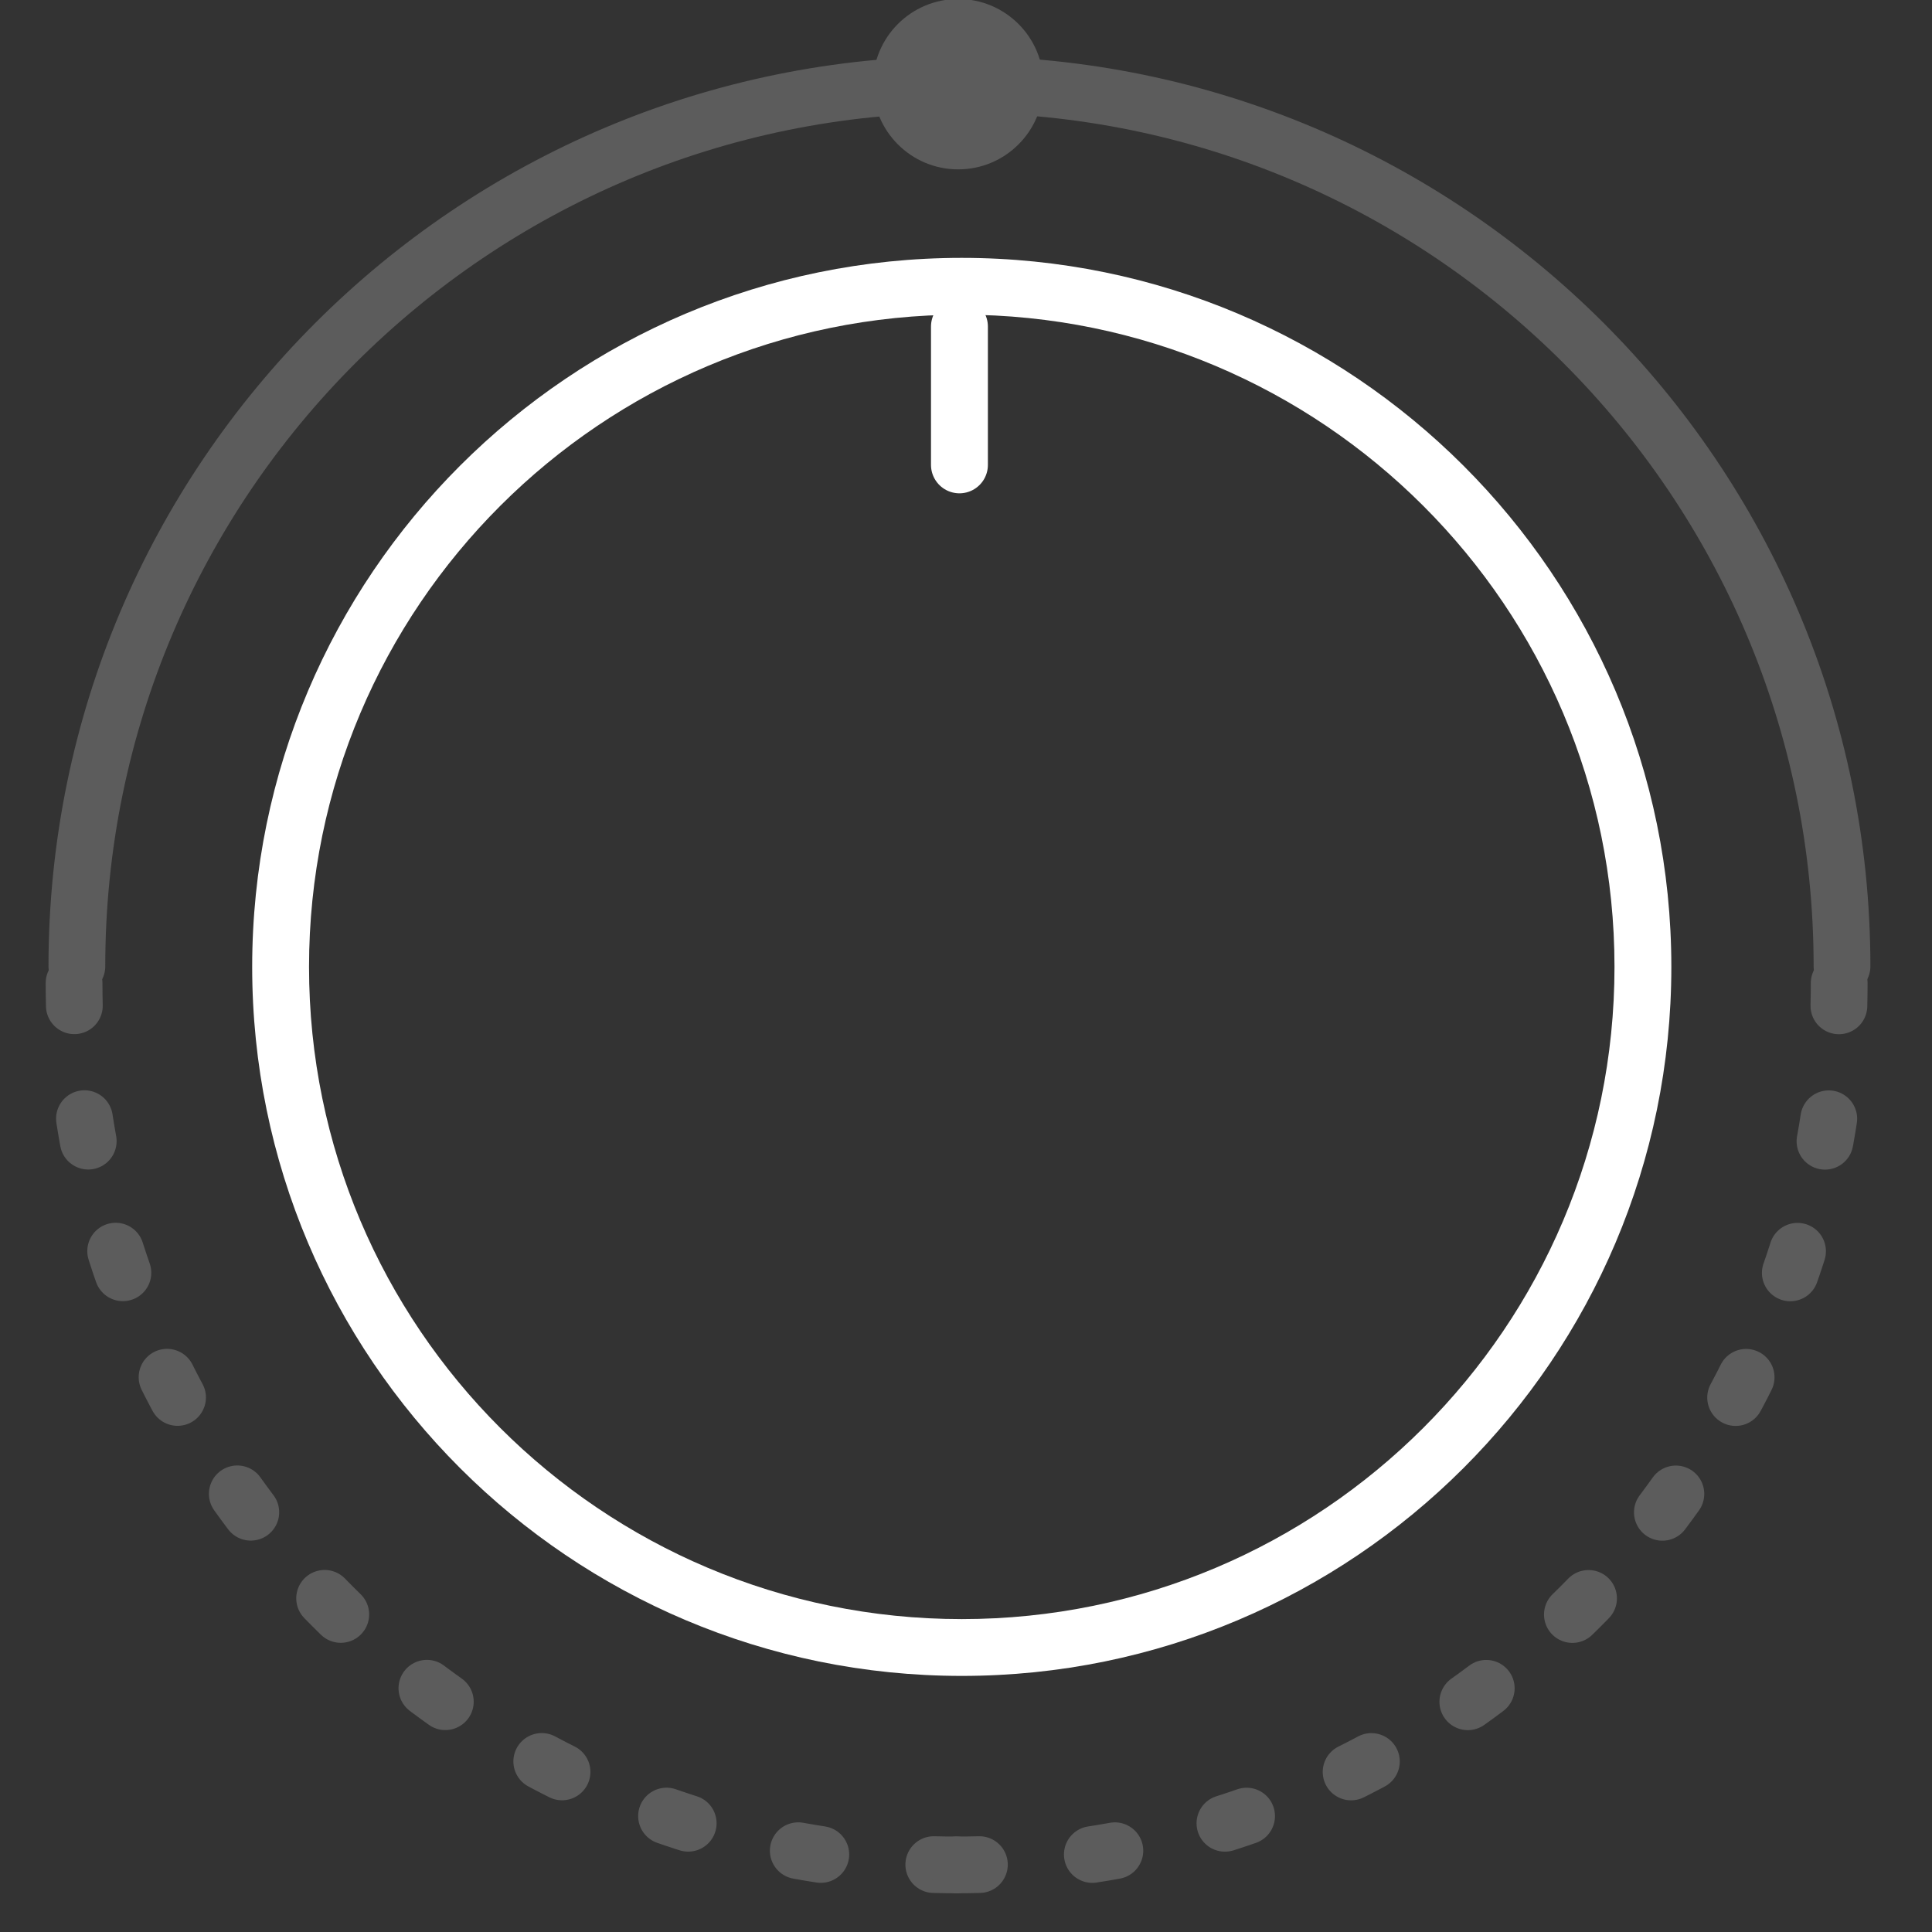<?xml version="1.0" encoding="UTF-8" standalone="no"?>
<!DOCTYPE svg PUBLIC "-//W3C//DTD SVG 1.1//EN" "http://www.w3.org/Graphics/SVG/1.1/DTD/svg11.dtd">
<svg width="100%" height="100%" viewBox="0 0 68 68" version="1.1" xmlns="http://www.w3.org/2000/svg" xmlns:xlink="http://www.w3.org/1999/xlink" xml:space="preserve" xmlns:serif="http://www.serif.com/" style="fill-rule:evenodd;clip-rule:evenodd;stroke-linecap:round;stroke-miterlimit:1;">
    <rect x="0" y="0" width="68" height="68" fill="#333333" stroke="none"/>
    <g transform="matrix(1,0,0,1,-226.869,-1)">
        <g id="ico-rt" transform="matrix(1.055,0,0,1.062,226.869,1)">
            <rect x="0" y="0" width="64.48" height="64" style="fill:none;"/>
            <g transform="matrix(0.948,0,0,0.941,-1090.41,-171.035)">
                <g transform="matrix(1.218,0,0,1.218,145.641,-30.852)">
                    <g transform="matrix(0.804,0,0,0.804,167.157,39.706)">
                        <path d="M852.5,177C866.574,177 878,188.426 878,202.5C878,216.574 866.574,228 852.5,228C838.426,228 827,216.574 827,202.5C827,188.426 838.426,177 852.5,177ZM852.5,179.043C839.554,179.043 829.043,189.554 829.043,202.5C829.043,215.446 839.554,225.957 852.5,225.957C865.446,225.957 875.957,215.446 875.957,202.5C875.957,189.554 865.446,179.043 852.5,179.043Z" style="fill:white;"/>
                    </g>
                    <g transform="matrix(0.4,0,0,0.4,511.5,111.2)">
                        <path d="M852.5,182L852.5,192" style="fill:none;stroke:white;stroke-width:4.11px;"/>
                    </g>
                </g>
                <g transform="matrix(1.218,0,0,1.218,145.641,-30.852)">
                    <path d="M852.5,177C866.574,177 878,188.426 878,202.5" style="fill:none;stroke:rgb(92,92,92);stroke-width:1.64px;"/>
                </g>
                <g transform="matrix(1.218,0,0,1.218,145.641,-30.852)">
                    <path d="M827,202.5C827,188.426 838.426,177 852.5,177" style="fill:none;stroke:rgb(92,92,92);stroke-width:1.64px;"/>
                </g>
                <g transform="matrix(1,0,0,1,68.942,10.724)">
                    <circle cx="1115" cy="174" r="3" style="fill:rgb(92,92,92);"/>
                </g>
                <g transform="matrix(-1.218,-1.49156e-16,1.49156e-16,-1.218,2540.13,463.026)">
                    <g transform="matrix(1,0,0,1,261,0)">
                        <path d="M852.5,177C866.574,177 878,188.426 878,202.5" style="fill:none;stroke:rgb(92,92,92);stroke-width:1.64px;stroke-dasharray:0.66,3.28,0,0,0,0;"/>
                    </g>
                    <g transform="matrix(1,0,0,1,261,0)">
                        <path d="M827,202.5C827,188.426 838.426,177 852.5,177" style="fill:none;stroke:rgb(92,92,92);stroke-width:1.64px;stroke-dasharray:0.66,3.28,0,0,0,0;"/>
                    </g>
                </g>
            </g>
        </g>
    </g>
</svg>
